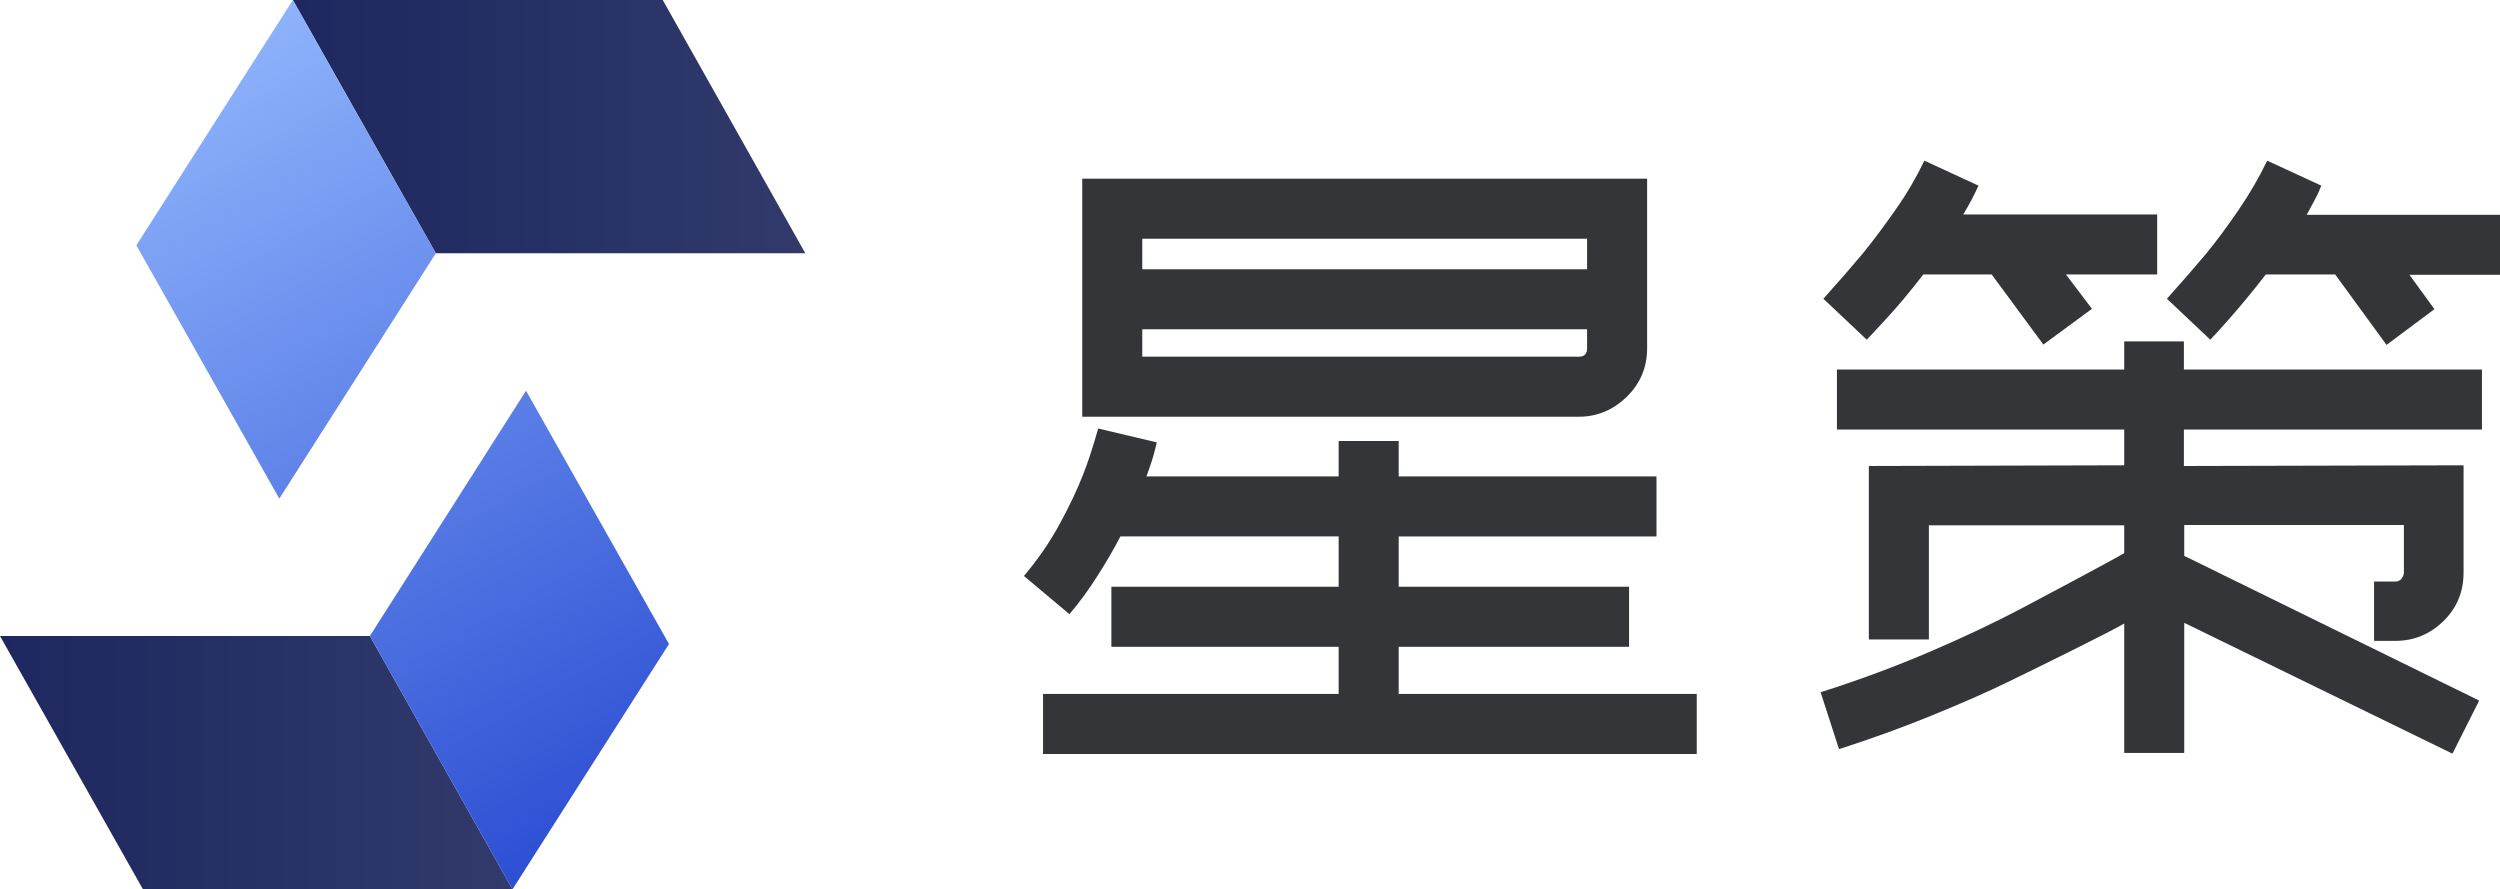 <?xml version="1.0" encoding="utf-8"?>
<!-- Generator: Adobe Illustrator 26.0.0, SVG Export Plug-In . SVG Version: 6.00 Build 0)  -->
<svg version="1.1" id="图层_1" xmlns="http://www.w3.org/2000/svg" xmlns:xlink="http://www.w3.org/1999/xlink" x="0px" y="0px"
	 viewBox="0 0 720.5 256.3" style="enable-background:new 0 0 720.5 256.3;" xml:space="preserve">
<style type="text/css">
	.st0{fill:#333538;}
	.st1{fill:url(#SVGID_1_);}
	.st2{fill:url(#SVGID_00000067938383316361639520000002828621866732721847_);}
	.st3{fill:url(#SVGID_00000114037664175451986290000009175253547933094798_);}
	.st4{fill:url(#SVGID_00000009573640572522269730000002472146531740504457_);}
</style>
<g>
	<g>
		<g>
			<path class="st0" d="M629.4,98.4v8.1h85.9v17.3h-85.9v10.5l80.6-0.2V165c0,5.5-1.9,10.2-5.8,14s-8.5,5.7-13.9,5.7h-6.1v-17.1h6.1
				c0.7,0,1.3-0.2,1.8-0.8c0.4-0.5,0.7-1.1,0.7-1.9v-13.6h-63.3v8.9l85,41.7l-7.7,15.3l-77.3-37.7V217h-17.3v-37.3
				c-3.8,2.3-25.8,13.1-32.8,16.5c-6.9,3.4-14.6,6.7-22.9,10.1c-8.3,3.4-17.2,6.6-26.5,9.6l-5.3-16.4c11.4-3.6,22-7.6,31.8-11.8
				s18.4-8.3,26-12.3s27.5-14.6,29.7-16v-8h-56.3v32.9h-17.3v-50l73.6-0.2v-10.3h-82.8v-17.3h82.8v-8.1L629.4,98.4L629.4,98.4z
				 M570.2,53.5c-1.2,2.6-2.6,5.4-4.4,8.3h55.9v17.3h-26.3l7.5,9.9l-14,10.3L574,79.1h-19.7c-4.1,5.3-7.7,9.6-11,13.1
				c-3.2,3.5-5,5.4-5.3,5.7l-12.5-11.8c4.5-5,8.3-9.4,11.4-13.1c3.1-3.8,6.2-8,9.5-12.7s6-9.4,8.2-14L570.2,53.5z M669,53.5
				c-0.6,1.5-1.2,2.9-2,4.3c-0.7,1.4-1.5,2.7-2.2,4.1h55.7v17.3h-26.1l7.2,9.9l-13.8,10.3L673,79.1h-20c-4.1,5.3-7.7,9.6-10.8,13.1
				s-4.9,5.4-5.2,5.7l-12.5-11.8c4.5-5,8.3-9.4,11.4-13.1c3.1-3.8,6.2-8,9.4-12.7s5.9-9.4,8.1-14L669,53.5z"/>
			<g>
				<path class="st0" d="M468.9,114.3c3.9-3.9,5.8-8.5,5.8-13.9V51.5H311.9v68.6H455C460.4,120.1,465,118.1,468.9,114.3z
					 M329.2,68.8h128.2v8.8H329.2V68.8z M329.2,94.9h128.2v5.5c0,1.6-0.8,2.4-2.4,2.4H329.2V94.9z"/>
				<path class="st0" d="M403.1,200v-13.6h66.4v-17.3h-66.4v-14.5h74.3v-17.3h-74.3v-10.2h-17.3v10.2h-55.4c1.2-3.2,2-5.8,2.5-7.8
					c0.2-0.8,0.4-1.5,0.5-2l-16.9-4c-1.4,4.9-2.8,9.4-4.4,13.4c-1.7,4.3-3.9,9-6.7,14.1c-2.8,5.2-6.2,10.1-10.3,15l13.1,11
					c3.1-3.6,5.8-7.4,8.2-11.2c2.4-3.8,4.6-7.5,6.5-11.2h62.9v14.5h-65.5v17.3h65.5V200h-85.2v17.3H489V200H403.1L403.1,200z"/>
			</g>
		</g>
	</g>
</g>
<g>
	<g>
		
			<linearGradient id="SVGID_1_" gradientUnits="userSpaceOnUse" x1="0" y1="37.461" x2="147.74" y2="37.461" gradientTransform="matrix(1 0 0 -1 0 257.276)">
			<stop  offset="0" style="stop-color:#1E275F"/>
			<stop  offset="1" style="stop-color:#313A6A"/>
		</linearGradient>
		<polygon class="st1" points="41.2,256.3 0,183.3 106.6,183.3 147.7,256.3 		"/>
		
			<linearGradient id="SVGID_00000168838575122814090710000017166374077575763082_" gradientUnits="userSpaceOnUse" x1="84.42" y1="220.771" x2="232.15" y2="220.771" gradientTransform="matrix(1 0 0 -1 0 257.276)">
			<stop  offset="0" style="stop-color:#1E275F"/>
			<stop  offset="1" style="stop-color:#313A6A"/>
		</linearGradient>
		<polygon style="fill:url(#SVGID_00000168838575122814090710000017166374077575763082_);" points="191,0 232.1,73 125.6,73 84.4,0 
					"/>
	</g>
</g>
<g>
	<g>
		
			<linearGradient id="SVGID_00000149370997789516801590000001570271245809921428_" gradientUnits="userSpaceOnUse" x1="43.871" y1="-2.223" x2="187.952" y2="251.941">
			<stop  offset="0" style="stop-color:#97BCFF"/>
			<stop  offset="0.213" style="stop-color:#7EA3F5"/>
			<stop  offset="1" style="stop-color:#2648D1"/>
		</linearGradient>
		<polygon style="fill:url(#SVGID_00000149370997789516801590000001570271245809921428_);" points="192.8,185.6 151.6,112.6 
			106.6,183.3 147.7,256.3 		"/>
		
			<linearGradient id="SVGID_00000116922182781390526630000009863576918118020244_" gradientUnits="userSpaceOnUse" x1="41.29" y1="-0.76" x2="185.371" y2="253.404">
			<stop  offset="0" style="stop-color:#97BCFF"/>
			<stop  offset="0.213" style="stop-color:#7EA3F5"/>
			<stop  offset="1" style="stop-color:#2648D1"/>
		</linearGradient>
		<polygon style="fill:url(#SVGID_00000116922182781390526630000009863576918118020244_);" points="39.3,70.7 80.5,143.7 125.6,73 
			84.4,0 		"/>
	</g>
</g>
</svg>
